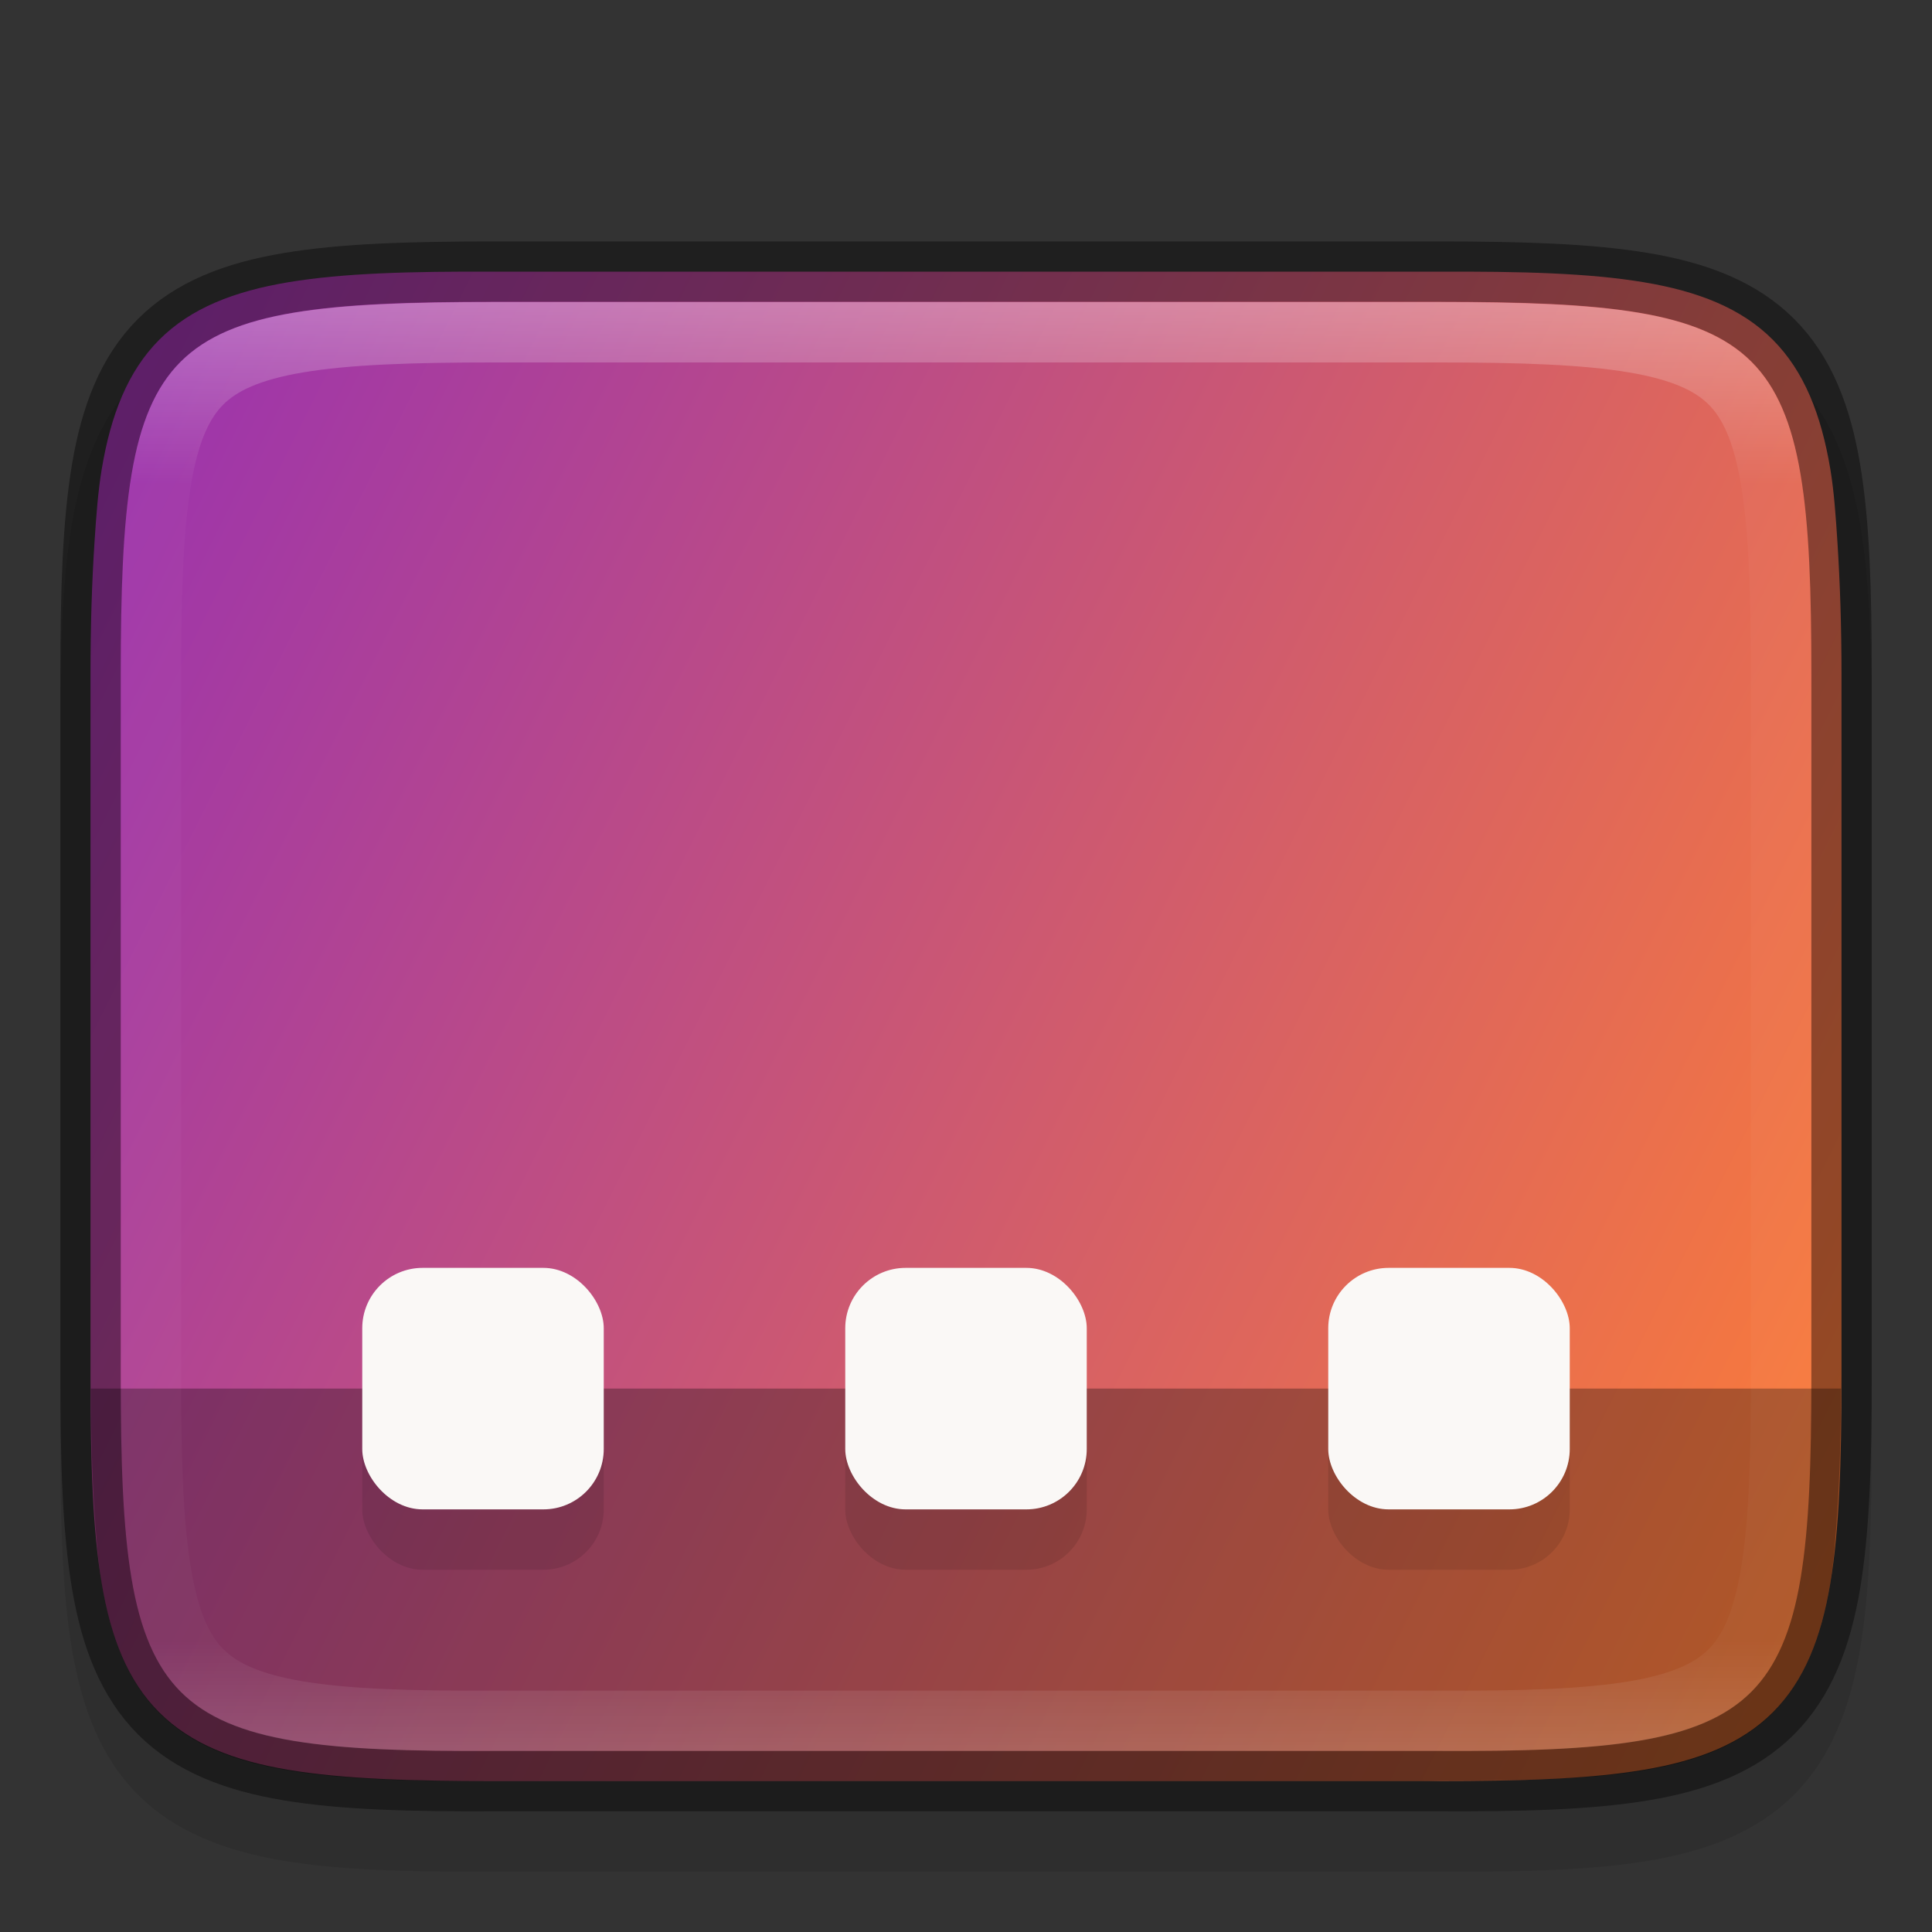 <svg width="32" height="32" version="1" xmlns="http://www.w3.org/2000/svg" xmlns:xlink="http://www.w3.org/1999/xlink">
 <rect width="100%" height="100%" fill="#333333" stroke="none"/>
 <defs>
  <linearGradient id="linearGradient924" x1="459.03" x2="35.31" y1="419.23" y2="207.37" gradientTransform="matrix(.072 0 0 .072 -1.819 -6.129)" gradientUnits="userSpaceOnUse">
   <stop stop-color="#fb7c38" offset="0"/>
   <stop stop-color="#9b33ae" offset="1"/>
  </linearGradient>
  <linearGradient id="linearGradient969" x1="336" x2="336" y1="136" y2="160" gradientTransform="rotate(90 336 148)" gradientUnits="userSpaceOnUse">
   <stop stop-color="#fff" offset="0"/>
   <stop stop-color="#fff" stop-opacity=".098" offset=".125"/>
   <stop stop-color="#fff" stop-opacity=".098" offset=".925"/>
   <stop stop-color="#fff" stop-opacity=".498" offset="1"/>
  </linearGradient>
  <clipPath id="clipPath959">
   <path d="m330.19 134c-5.615 0-6.22 0.577-6.192 6.204v7.796 7.796c-0.028 5.627 0.577 6.204 6.192 6.204h11.615c5.615 0 6.192-0.577 6.192-6.204v-7.796-7.796c0-5.627-0.577-6.204-6.192-6.204z" color="#000000" fill="#46a926"/>
  </clipPath>
 </defs>
 <path d="m1 23.806c0 1.421 0.031 2.549 0.191 3.506 0.161 0.957 0.473 1.792 1.092 2.412s1.456 0.936 2.414 1.096c0.958 0.159 2.087 0.187 3.512 0.18h7.791 7.797c1.421 7e-3 2.55-0.021 3.506-0.18 0.958-0.159 1.795-0.475 2.414-1.096s0.931-1.455 1.092-2.412c0.161-0.957 0.191-2.085 0.191-3.506v-11.615c0-1.421-0.031-2.547-0.191-3.502-0.161-0.955-0.474-1.788-1.094-2.406-0.62-0.618-1.454-0.931-2.41-1.092-0.957-0.16-2.084-0.191-3.508-0.191h-7.797-7.797c-1.424 0-2.551 0.031-3.508 0.191-0.957 0.16-1.791 0.473-2.41 1.092-0.62 0.618-0.933 1.451-1.094 2.406-0.161 0.955-0.191 2.081-0.191 3.502z" color="#000000" color-rendering="auto" dominant-baseline="auto" image-rendering="auto" opacity=".1" shape-rendering="auto" solid-color="#000000" style="font-feature-settings:normal;font-variant-alternates:normal;font-variant-caps:normal;font-variant-ligatures:normal;font-variant-numeric:normal;font-variant-position:normal;isolation:auto;mix-blend-mode:normal;shape-padding:0;text-decoration-color:#000000;text-decoration-line:none;text-decoration-style:solid;text-indent:0;text-orientation:mixed;text-transform:none;white-space:normal"/>
 <path d="m8.203 4.5c-1.415-7e-3 -2.523 0.024-3.424 0.174-0.902 0.15-1.619 0.43-2.141 0.953-0.521 0.523-0.802 1.241-0.953 2.143-0.061 0.364-0.093 0.792-0.121 1.23-0.042 0.647-0.065 1.352-0.065 2.193v11.615c0 1.412 0.034 2.518 0.186 3.418 0.151 0.899 0.431 1.616 0.953 2.137s1.238 0.8 2.139 0.951c0.901 0.151 2.011 0.186 3.426 0.186h7.797 7.797c1.415 0 2.525-0.034 3.426-0.186 0.901-0.151 1.617-0.43 2.139-0.951 0.522-0.521 0.802-1.237 0.953-2.137s0.186-2.006 0.186-3.418v-11.615c0-0.841-0.025-1.547-0.066-2.193-0.028-0.439-0.058-0.866-0.119-1.23-0.151-0.901-0.432-1.62-0.953-2.143-0.521-0.523-1.239-0.803-2.141-0.953-0.902-0.15-2.01-0.181-3.426-0.174h-7.795z" color="#000000" fill="url(#linearGradient924)"/>
 <path d="m1.506 22.999h28.988c-4e-3 0.746-0.022 1.41-0.061 2-0.028 0.439-0.058 0.866-0.119 1.23-0.151 0.901-0.432 1.62-0.953 2.143-0.521 0.523-1.239 0.803-2.141 0.953-0.865 0.144-1.952 0.17-3.287 0.166-0.142 4.7e-4 -0.237 8e-3 -0.385 8e-3h-7.549-7.797c-1.415 7e-3 -2.523-0.024-3.424-0.174-0.902-0.15-1.619-0.43-2.141-0.953-0.521-0.523-0.802-1.241-0.953-2.143-0.061-0.364-0.093-0.792-0.121-1.23-0.038-0.59-0.055-1.254-0.059-2z" color="#000000" opacity=".3"/>
 <path d="m1.5 22.806c0 1.412 0.034 2.522 0.186 3.424 0.151 0.901 0.432 1.62 0.953 2.143 0.521 0.523 1.239 0.803 2.141 0.953 0.902 0.15 2.01 0.181 3.426 0.174h7.795 7.797c1.415 7e-3 2.523-0.024 3.424-0.174 0.902-0.15 1.619-0.43 2.141-0.953 0.521-0.523 0.802-1.241 0.953-2.143s0.186-2.011 0.186-3.424v-11.615c0-1.412-0.034-2.518-0.186-3.418-0.151-0.899-0.431-1.616-0.953-2.137s-1.238-0.8-2.139-0.951c-0.901-0.151-2.011-0.186-3.426-0.186h-7.797-7.797c-1.415 0-2.525 0.034-3.426 0.186-0.901 0.151-1.617 0.43-2.139 0.951-0.522 0.521-0.802 1.237-0.953 2.137s-0.186 2.006-0.186 3.418z" color="#000000" fill="none" opacity=".4" stroke="#000"/>
 <path transform="rotate(-90 110.5 242.5)" d="m330.19 134c-5.615 0-6.22 0.577-6.192 6.204v7.796 7.796c-0.028 5.627 0.577 6.204 6.192 6.204h11.615c5.615 0 6.192-0.577 6.192-6.204v-7.796-7.796c0-5.627-0.577-6.204-6.192-6.204z" clip-path="url(#clipPath959)" color="#000000" fill="none" opacity=".3" stroke="url(#linearGradient969)" stroke-width="2"/>
 <rect x="6" y="22" width="4" height="4" rx="1" ry="1" opacity=".1" stroke-width=".8"/>
 <rect x="6" y="21" width="4" height="4" rx="1" ry="1" fill="#faf8f6" stroke-width=".8"/>
 <rect x="14" y="22" width="4" height="4" rx="1" ry="1" opacity=".1" stroke-width=".8"/>
 <rect x="14" y="21" width="4" height="4" rx="1" ry="1" fill="#faf8f6" stroke-width=".8"/>
 <rect x="22" y="22" width="4" height="4" rx="1" ry="1" opacity=".1" stroke-width=".8"/>
 <rect x="22" y="21" width="4" height="4" rx="1" ry="1" fill="#faf8f6" stroke-width=".8"/>
</svg>
